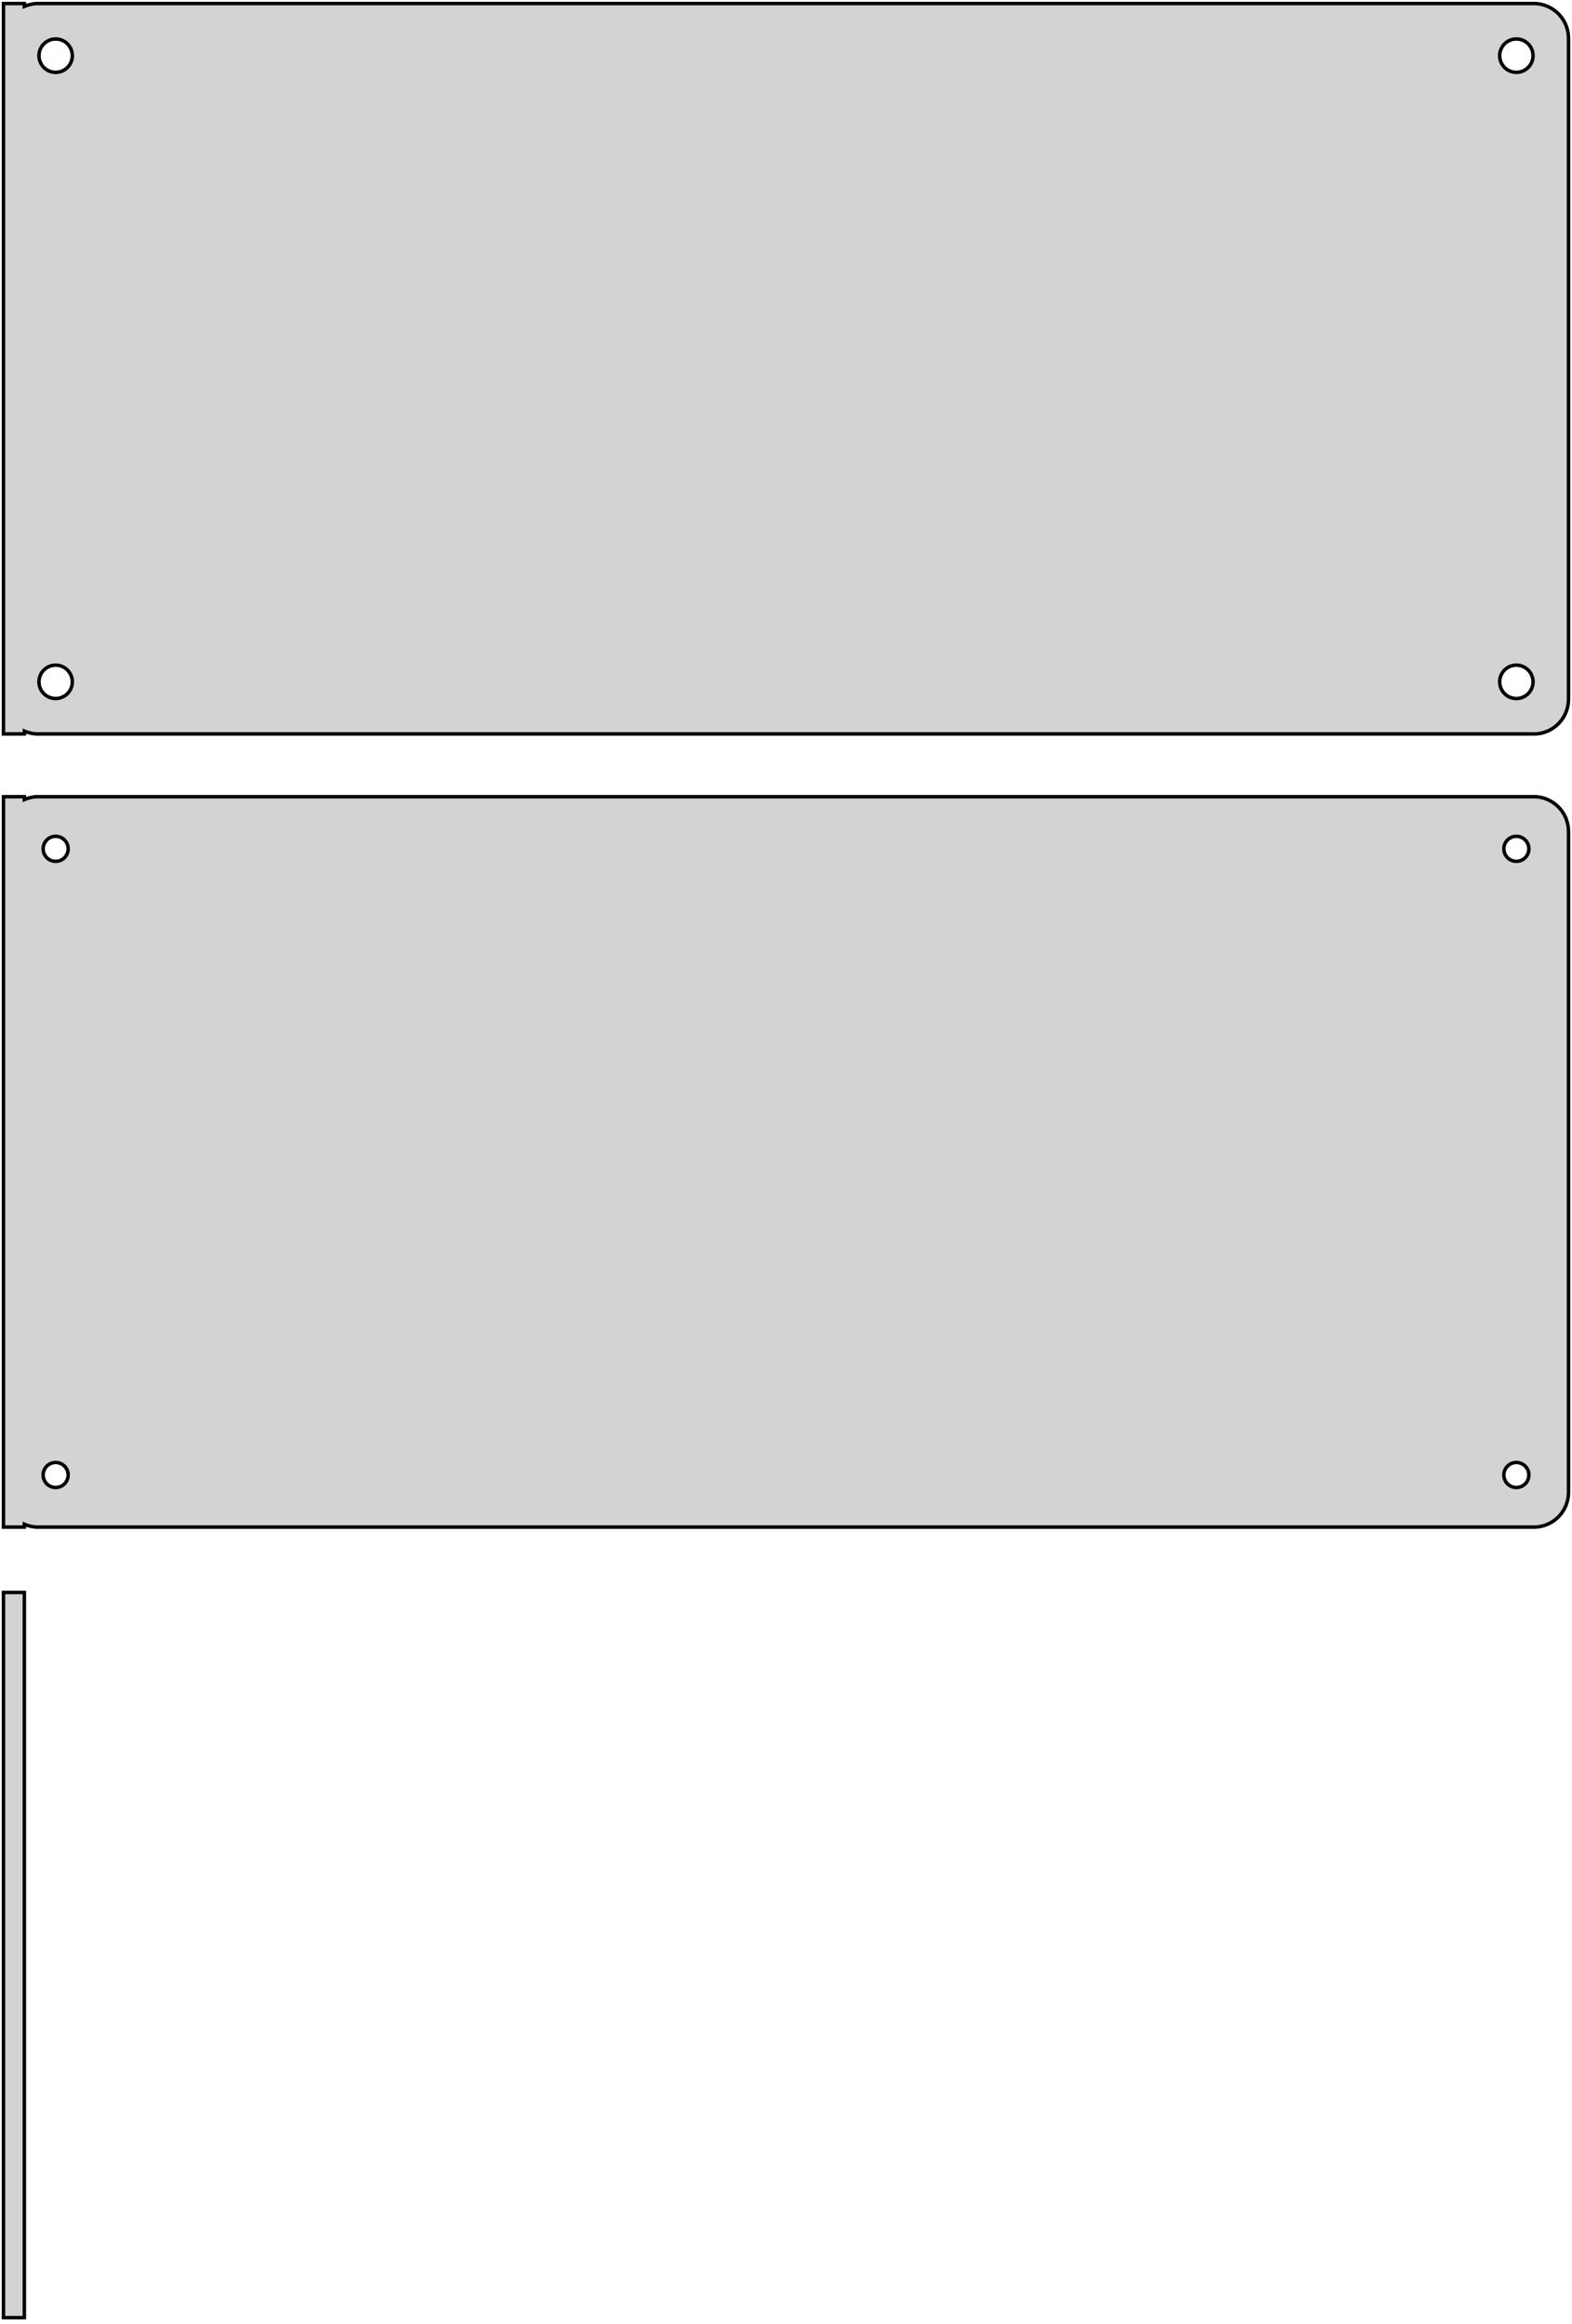 <?xml version="1.0" standalone="no"?>
<!DOCTYPE svg PUBLIC "-//W3C//DTD SVG 1.1//EN" "http://www.w3.org/Graphics/SVG/1.1/DTD/svg11.dtd">
<svg width="226mm" height="334mm" viewBox="-113 -281 226 334" xmlns="http://www.w3.org/2000/svg" version="1.1">
<title>OpenSCAD Model</title>
<path d="
M -109.5,-175.925 L -109.045,-175.745 L -108.437,-175.589 L -107.814,-175.51 L 107.814,-175.51 L 108.437,-175.589
 L 109.045,-175.745 L 109.629,-175.976 L 110.179,-176.278 L 110.687,-176.647 L 111.145,-177.077 L 111.545,-177.561
 L 111.882,-178.091 L 112.149,-178.659 L 112.343,-179.257 L 112.461,-179.873 L 112.5,-180.5 L 112.5,-275.5
 L 112.461,-276.127 L 112.343,-276.743 L 112.149,-277.341 L 111.882,-277.909 L 111.545,-278.439 L 111.145,-278.923
 L 110.687,-279.353 L 110.179,-279.722 L 109.629,-280.024 L 109.045,-280.255 L 108.437,-280.411 L 107.814,-280.49
 L -107.814,-280.49 L -108.437,-280.411 L -109.045,-280.255 L -109.5,-280.075 L -109.5,-280.49 L -112.5,-280.49
 L -112.5,-175.51 L -109.5,-175.51 z
M -105.151,-270.605 L -105.45,-270.643 L -105.742,-270.717 L -106.022,-270.828 L -106.286,-270.974 L -106.53,-271.151
 L -106.75,-271.357 L -106.942,-271.589 L -107.103,-271.844 L -107.231,-272.117 L -107.325,-272.403 L -107.381,-272.699
 L -107.4,-273 L -107.381,-273.301 L -107.325,-273.597 L -107.231,-273.883 L -107.103,-274.156 L -106.942,-274.411
 L -106.75,-274.643 L -106.53,-274.849 L -106.286,-275.026 L -106.022,-275.172 L -105.742,-275.283 L -105.45,-275.357
 L -105.151,-275.395 L -104.849,-275.395 L -104.55,-275.357 L -104.258,-275.283 L -103.978,-275.172 L -103.714,-275.026
 L -103.47,-274.849 L -103.25,-274.643 L -103.058,-274.411 L -102.897,-274.156 L -102.769,-273.883 L -102.675,-273.597
 L -102.619,-273.301 L -102.6,-273 L -102.619,-272.699 L -102.675,-272.403 L -102.769,-272.117 L -102.897,-271.844
 L -103.058,-271.589 L -103.25,-271.357 L -103.47,-271.151 L -103.714,-270.974 L -103.978,-270.828 L -104.258,-270.717
 L -104.55,-270.643 L -104.849,-270.605 z
M 104.849,-270.605 L 104.55,-270.643 L 104.258,-270.717 L 103.978,-270.828 L 103.714,-270.974 L 103.47,-271.151
 L 103.25,-271.357 L 103.058,-271.589 L 102.897,-271.844 L 102.769,-272.117 L 102.675,-272.403 L 102.619,-272.699
 L 102.6,-273 L 102.619,-273.301 L 102.675,-273.597 L 102.769,-273.883 L 102.897,-274.156 L 103.058,-274.411
 L 103.25,-274.643 L 103.47,-274.849 L 103.714,-275.026 L 103.978,-275.172 L 104.258,-275.283 L 104.55,-275.357
 L 104.849,-275.395 L 105.151,-275.395 L 105.45,-275.357 L 105.742,-275.283 L 106.022,-275.172 L 106.286,-275.026
 L 106.53,-274.849 L 106.75,-274.643 L 106.942,-274.411 L 107.103,-274.156 L 107.231,-273.883 L 107.325,-273.597
 L 107.381,-273.301 L 107.4,-273 L 107.381,-272.699 L 107.325,-272.403 L 107.231,-272.117 L 107.103,-271.844
 L 106.942,-271.589 L 106.75,-271.357 L 106.53,-271.151 L 106.286,-270.974 L 106.022,-270.828 L 105.742,-270.717
 L 105.45,-270.643 L 105.151,-270.605 z
M 104.849,-180.605 L 104.55,-180.643 L 104.258,-180.717 L 103.978,-180.828 L 103.714,-180.974 L 103.47,-181.151
 L 103.25,-181.357 L 103.058,-181.589 L 102.897,-181.844 L 102.769,-182.117 L 102.675,-182.403 L 102.619,-182.699
 L 102.6,-183 L 102.619,-183.301 L 102.675,-183.597 L 102.769,-183.883 L 102.897,-184.156 L 103.058,-184.411
 L 103.25,-184.643 L 103.47,-184.849 L 103.714,-185.026 L 103.978,-185.172 L 104.258,-185.283 L 104.55,-185.357
 L 104.849,-185.395 L 105.151,-185.395 L 105.45,-185.357 L 105.742,-185.283 L 106.022,-185.172 L 106.286,-185.026
 L 106.53,-184.849 L 106.75,-184.643 L 106.942,-184.411 L 107.103,-184.156 L 107.231,-183.883 L 107.325,-183.597
 L 107.381,-183.301 L 107.4,-183 L 107.381,-182.699 L 107.325,-182.403 L 107.231,-182.117 L 107.103,-181.844
 L 106.942,-181.589 L 106.75,-181.357 L 106.53,-181.151 L 106.286,-180.974 L 106.022,-180.828 L 105.742,-180.717
 L 105.45,-180.643 L 105.151,-180.605 z
M -105.151,-180.605 L -105.45,-180.643 L -105.742,-180.717 L -106.022,-180.828 L -106.286,-180.974 L -106.53,-181.151
 L -106.75,-181.357 L -106.942,-181.589 L -107.103,-181.844 L -107.231,-182.117 L -107.325,-182.403 L -107.381,-182.699
 L -107.4,-183 L -107.381,-183.301 L -107.325,-183.597 L -107.231,-183.883 L -107.103,-184.156 L -106.942,-184.411
 L -106.75,-184.643 L -106.53,-184.849 L -106.286,-185.026 L -106.022,-185.172 L -105.742,-185.283 L -105.45,-185.357
 L -105.151,-185.395 L -104.849,-185.395 L -104.55,-185.357 L -104.258,-185.283 L -103.978,-185.172 L -103.714,-185.026
 L -103.47,-184.849 L -103.25,-184.643 L -103.058,-184.411 L -102.897,-184.156 L -102.769,-183.883 L -102.675,-183.597
 L -102.619,-183.301 L -102.6,-183 L -102.619,-182.699 L -102.675,-182.403 L -102.769,-182.117 L -102.897,-181.844
 L -103.058,-181.589 L -103.25,-181.357 L -103.47,-181.151 L -103.714,-180.974 L -103.978,-180.828 L -104.258,-180.717
 L -104.55,-180.643 L -104.849,-180.605 z
M -109.5,-61.925 L -109.045,-61.745 L -108.437,-61.589 L -107.814,-61.51 L 107.814,-61.51 L 108.437,-61.589
 L 109.045,-61.745 L 109.629,-61.976 L 110.179,-62.278 L 110.687,-62.647 L 111.145,-63.077 L 111.545,-63.561
 L 111.882,-64.091 L 112.149,-64.659 L 112.343,-65.257 L 112.461,-65.873 L 112.5,-66.5 L 112.5,-161.5
 L 112.461,-162.127 L 112.343,-162.743 L 112.149,-163.341 L 111.882,-163.909 L 111.545,-164.439 L 111.145,-164.923
 L 110.687,-165.353 L 110.179,-165.722 L 109.629,-166.024 L 109.045,-166.255 L 108.437,-166.411 L 107.814,-166.49
 L -107.814,-166.49 L -108.437,-166.411 L -109.045,-166.255 L -109.5,-166.075 L -109.5,-166.49 L -112.5,-166.49
 L -112.5,-61.51 L -109.5,-61.51 z
M 104.887,-157.204 L 104.663,-157.232 L 104.444,-157.288 L 104.234,-157.371 L 104.036,-157.48 L 103.853,-157.613
 L 103.688,-157.768 L 103.544,-157.942 L 103.423,-158.133 L 103.326,-158.337 L 103.257,-158.552 L 103.214,-158.774
 L 103.2,-159 L 103.214,-159.226 L 103.257,-159.448 L 103.326,-159.663 L 103.423,-159.867 L 103.544,-160.058
 L 103.688,-160.232 L 103.853,-160.387 L 104.036,-160.52 L 104.234,-160.629 L 104.444,-160.712 L 104.663,-160.768
 L 104.887,-160.796 L 105.113,-160.796 L 105.337,-160.768 L 105.556,-160.712 L 105.766,-160.629 L 105.964,-160.52
 L 106.147,-160.387 L 106.312,-160.232 L 106.456,-160.058 L 106.577,-159.867 L 106.674,-159.663 L 106.743,-159.448
 L 106.786,-159.226 L 106.8,-159 L 106.786,-158.774 L 106.743,-158.552 L 106.674,-158.337 L 106.577,-158.133
 L 106.456,-157.942 L 106.312,-157.768 L 106.147,-157.613 L 105.964,-157.48 L 105.766,-157.371 L 105.556,-157.288
 L 105.337,-157.232 L 105.113,-157.204 z
M -105.113,-157.204 L -105.337,-157.232 L -105.556,-157.288 L -105.766,-157.371 L -105.964,-157.48 L -106.147,-157.613
 L -106.312,-157.768 L -106.456,-157.942 L -106.577,-158.133 L -106.674,-158.337 L -106.743,-158.552 L -106.786,-158.774
 L -106.8,-159 L -106.786,-159.226 L -106.743,-159.448 L -106.674,-159.663 L -106.577,-159.867 L -106.456,-160.058
 L -106.312,-160.232 L -106.147,-160.387 L -105.964,-160.52 L -105.766,-160.629 L -105.556,-160.712 L -105.337,-160.768
 L -105.113,-160.796 L -104.887,-160.796 L -104.663,-160.768 L -104.444,-160.712 L -104.234,-160.629 L -104.036,-160.52
 L -103.853,-160.387 L -103.688,-160.232 L -103.544,-160.058 L -103.423,-159.867 L -103.326,-159.663 L -103.257,-159.448
 L -103.214,-159.226 L -103.2,-159 L -103.214,-158.774 L -103.257,-158.552 L -103.326,-158.337 L -103.423,-158.133
 L -103.544,-157.942 L -103.688,-157.768 L -103.853,-157.613 L -104.036,-157.48 L -104.234,-157.371 L -104.444,-157.288
 L -104.663,-157.232 L -104.887,-157.204 z
M -105.113,-67.204 L -105.337,-67.232 L -105.556,-67.288 L -105.766,-67.371 L -105.964,-67.48 L -106.147,-67.613
 L -106.312,-67.768 L -106.456,-67.942 L -106.577,-68.133 L -106.674,-68.337 L -106.743,-68.552 L -106.786,-68.774
 L -106.8,-69 L -106.786,-69.226 L -106.743,-69.448 L -106.674,-69.663 L -106.577,-69.867 L -106.456,-70.058
 L -106.312,-70.232 L -106.147,-70.387 L -105.964,-70.52 L -105.766,-70.629 L -105.556,-70.712 L -105.337,-70.768
 L -105.113,-70.796 L -104.887,-70.796 L -104.663,-70.768 L -104.444,-70.712 L -104.234,-70.629 L -104.036,-70.52
 L -103.853,-70.387 L -103.688,-70.232 L -103.544,-70.058 L -103.423,-69.867 L -103.326,-69.663 L -103.257,-69.448
 L -103.214,-69.226 L -103.2,-69 L -103.214,-68.774 L -103.257,-68.552 L -103.326,-68.337 L -103.423,-68.133
 L -103.544,-67.942 L -103.688,-67.768 L -103.853,-67.613 L -104.036,-67.48 L -104.234,-67.371 L -104.444,-67.288
 L -104.663,-67.232 L -104.887,-67.204 z
M 104.887,-67.204 L 104.663,-67.232 L 104.444,-67.288 L 104.234,-67.371 L 104.036,-67.48 L 103.853,-67.613
 L 103.688,-67.768 L 103.544,-67.942 L 103.423,-68.133 L 103.326,-68.337 L 103.257,-68.552 L 103.214,-68.774
 L 103.2,-69 L 103.214,-69.226 L 103.257,-69.448 L 103.326,-69.663 L 103.423,-69.867 L 103.544,-70.058
 L 103.688,-70.232 L 103.853,-70.387 L 104.036,-70.52 L 104.234,-70.629 L 104.444,-70.712 L 104.663,-70.768
 L 104.887,-70.796 L 105.113,-70.796 L 105.337,-70.768 L 105.556,-70.712 L 105.766,-70.629 L 105.964,-70.52
 L 106.147,-70.387 L 106.312,-70.232 L 106.456,-70.058 L 106.577,-69.867 L 106.674,-69.663 L 106.743,-69.448
 L 106.786,-69.226 L 106.8,-69 L 106.786,-68.774 L 106.743,-68.552 L 106.674,-68.337 L 106.577,-68.133
 L 106.456,-67.942 L 106.312,-67.768 L 106.147,-67.613 L 105.964,-67.48 L 105.766,-67.371 L 105.556,-67.288
 L 105.337,-67.232 L 105.113,-67.204 z
M -109.5,-52.115 L -112.5,-52.115 L -112.5,52.115 L -109.5,52.115 z
" stroke="black" fill="lightgray" stroke-width="0.5"/>
</svg>

